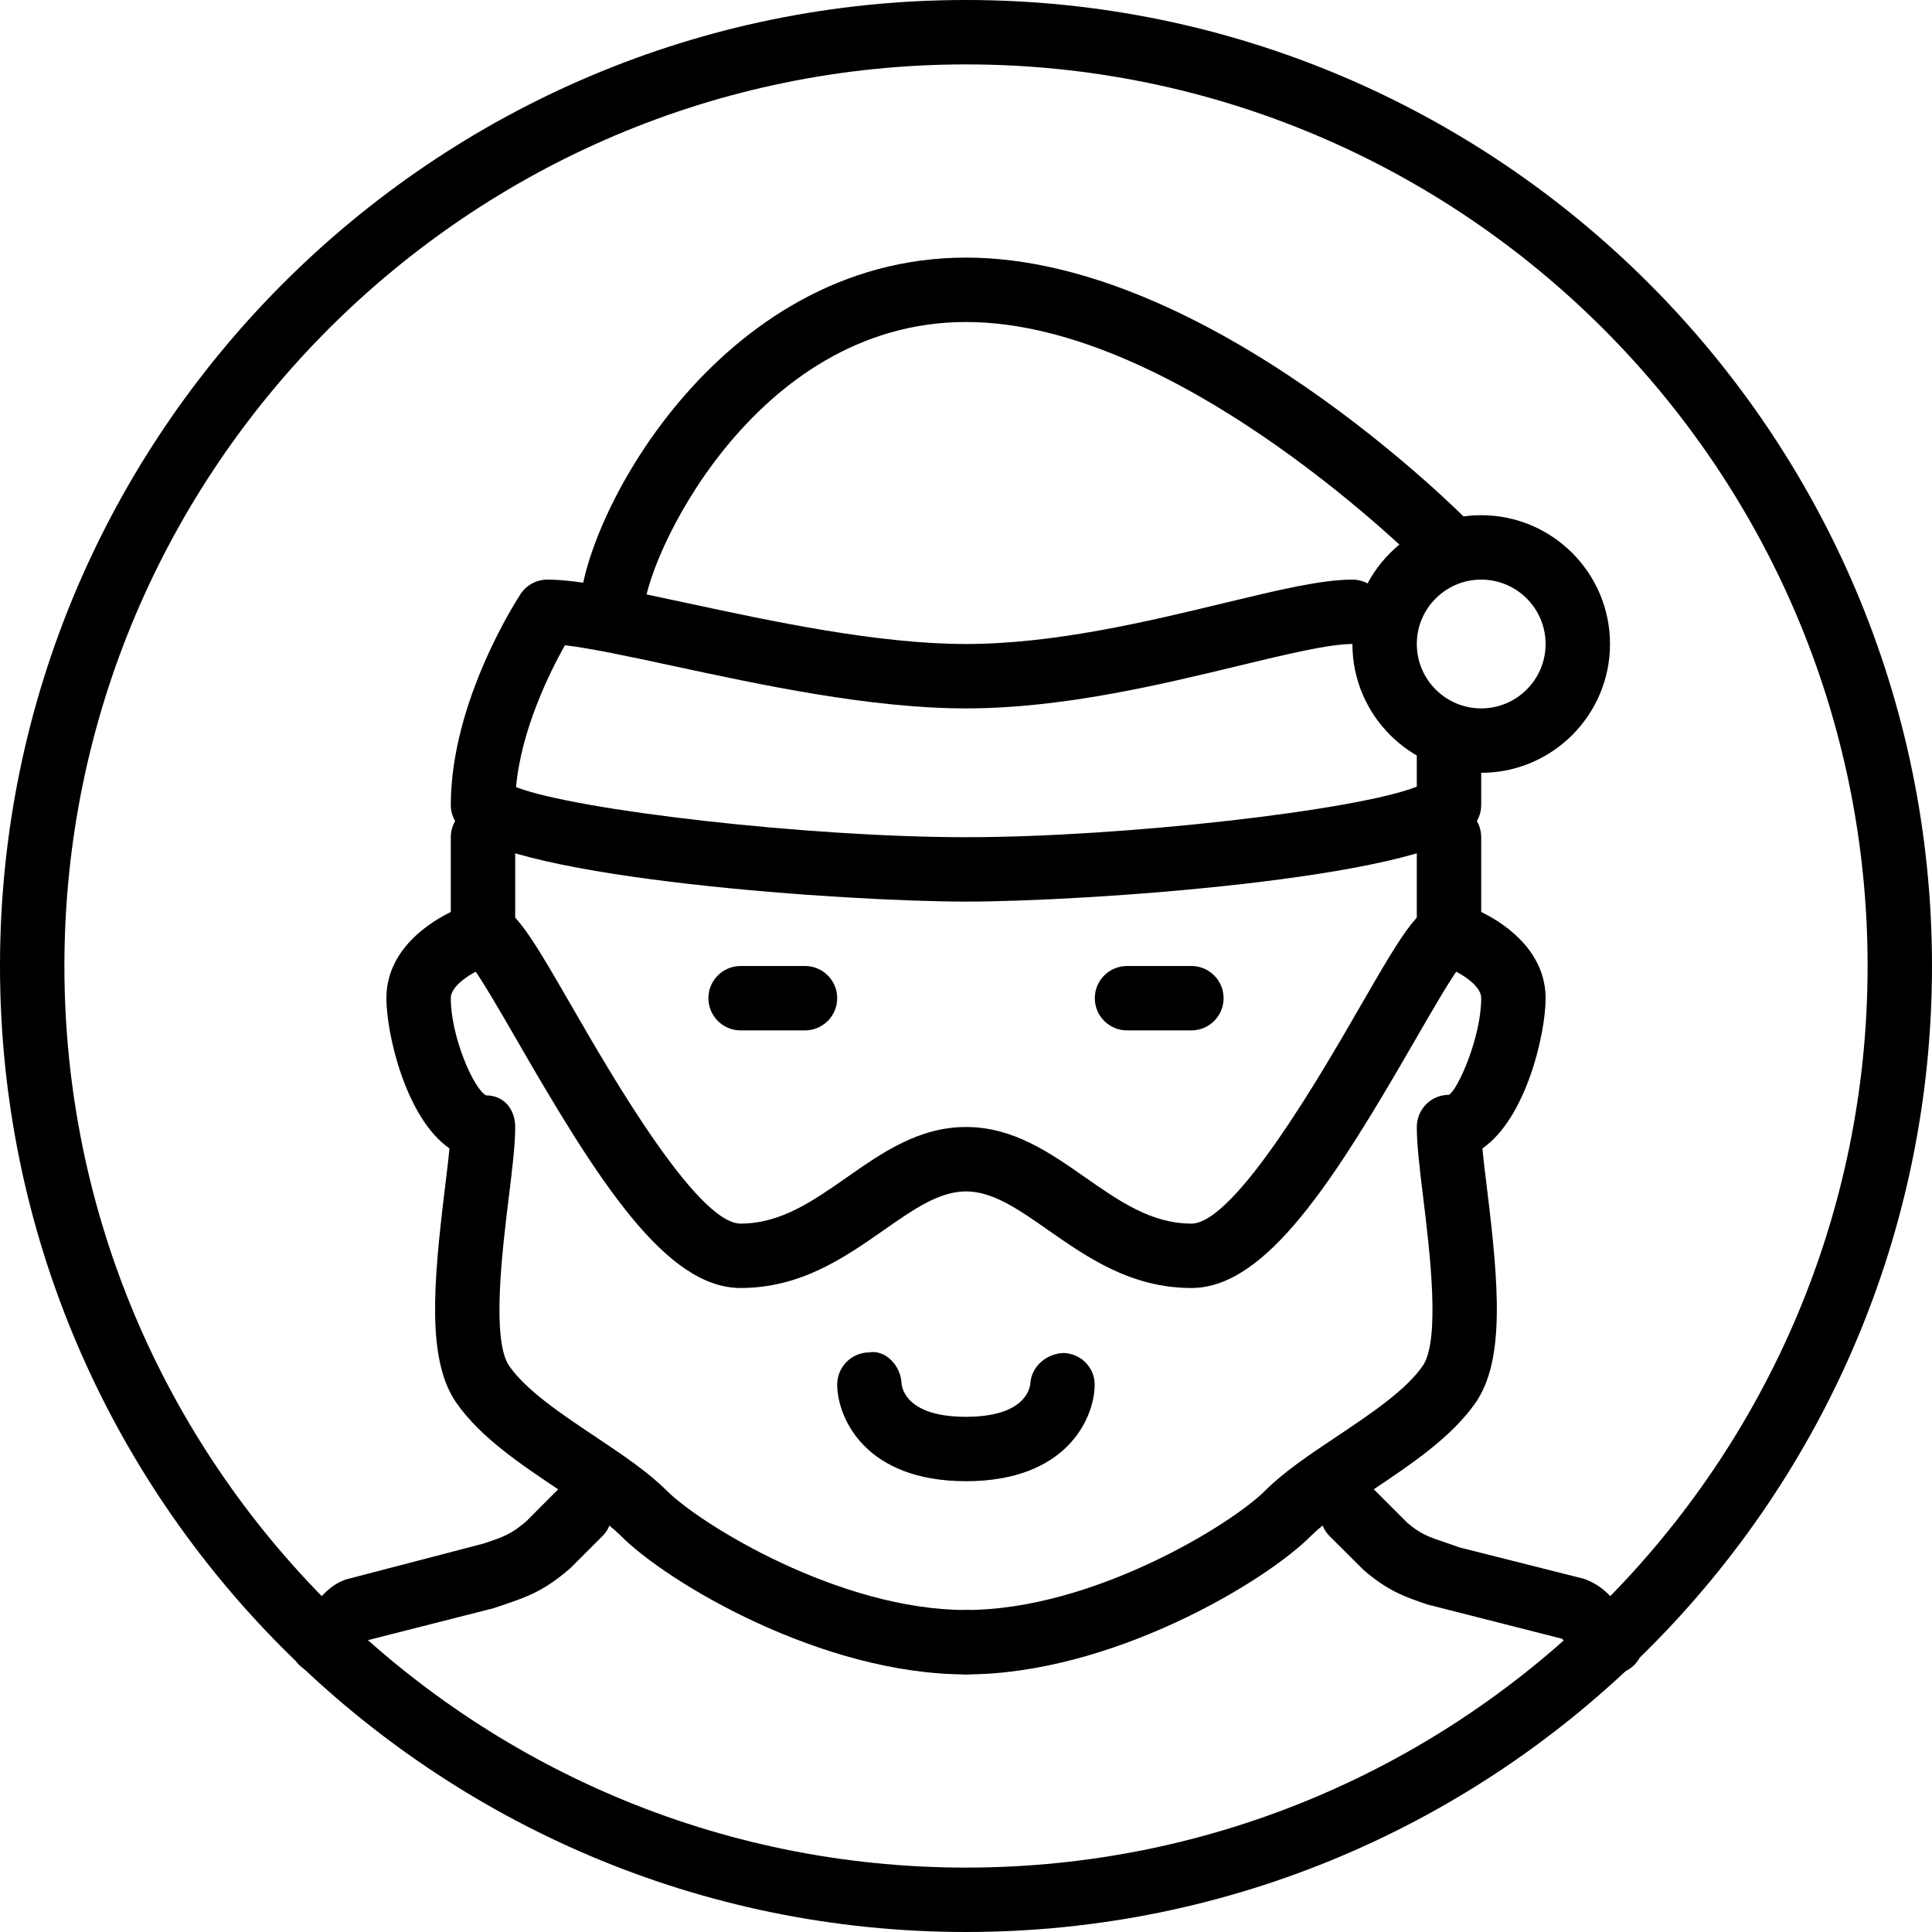<?xml version="1.0" encoding="iso-8859-1"?>
<!-- Generator: Adobe Illustrator 19.2.1, SVG Export Plug-In . SVG Version: 6.00 Build 0)  -->
<svg version="1.1" xmlns="http://www.w3.org/2000/svg" xmlns:xlink="http://www.w3.org/1999/xlink" x="0px" y="0px"
	 viewBox="0 0 30 30" style="enable-background:new 0 0 30 30;" xml:space="preserve">
<g id="Man_1">
</g>
<g id="Woman_1">
</g>
<g id="Man_2">
</g>
<g id="Woman_2">
</g>
<g id="Bald_Man">
</g>
<g id="Man_Glasses">
</g>
<g id="Woman_Glasses">
</g>
<g id="Man_Beard">
</g>
<g id="Man_Cap">
</g>
<g id="Woman_Cap">
</g>
<g id="Man_3">
</g>
<g id="Woman_3">
</g>
<g id="Men_4">
</g>
<g id="Woman_4">
</g>
<g id="Business_Man_1">
</g>
<g id="Business_Woman_1">
</g>
<g id="Firefigyhter">
</g>
<g id="Policeman">
</g>
<g id="Criminal">
</g>
<g id="Prisoner">
</g>
<g id="Woodsman">
</g>
<g id="Dispatcher_1">
</g>
<g id="Dispatcher_2">
</g>
<g id="Soldier">
</g>
<g id="Astronaut">
</g>
<g id="Hipster_Guy">
</g>
<g id="Hipster_Girl">
</g>
<g id="Worker">
</g>
<g id="Old_Man">
</g>
<g id="Punk">
</g>
<g id="Diver">
</g>
<g id="Artist">
</g>
<g id="Dictator">
</g>
<g id="Man_Hat">
</g>
<g id="Woman_Hat">
</g>
<g id="Graduated_Man">
</g>
<g id="Graduated_Woman">
</g>
<g id="Avatar_Chef">
</g>
<g id="Waiter">
</g>
<g id="Waitress">
</g>
<g id="Bllboy">
</g>
<g id="Santa">
	<g>
		<g>
			<path d="M9.5,10C9.224,10,9,9.776,9,9.5C9,8.131,11.128,4,15,4c3.761,0,7.692,3.981,7.858,4.15
				c0.193,0.198,0.189,0.514-0.008,0.707c-0.198,0.193-0.514,0.189-0.707-0.008C22.105,8.811,18.338,5,15,5c-3.321,0-5,3.74-5,4.5
				C10,9.776,9.776,10,9.5,10z"/>
		</g>
		<g>
			<path d="M18.5,20c-0.938,0-1.619-0.477-2.221-0.897C15.816,18.779,15.417,18.5,15,18.5s-0.816,0.279-1.279,0.603
				C13.119,19.523,12.438,20,11.5,20c-1.162,0-2.215-1.665-3.471-3.843c-0.268-0.465-0.597-1.035-0.742-1.204
				C7.118,14.873,7,14.7,7,14.5C7,14.224,7.224,14,7.5,14c0.439,0,0.661,0.385,1.396,1.657C9.473,16.658,10.824,19,11.5,19
				c0.623,0,1.121-0.349,1.648-0.717C13.699,17.898,14.268,17.5,15,17.5s1.301,0.398,1.852,0.783C17.379,18.651,17.877,19,18.5,19
				c0.676,0,2.027-2.342,2.604-3.343C21.839,14.385,22.061,14,22.5,14c0.276,0,0.5,0.224,0.5,0.5c0,0.2-0.118,0.373-0.288,0.453
				c-0.145,0.169-0.474,0.739-0.742,1.204C20.715,18.335,19.662,20,18.5,20z"/>
		</g>
		<g>
			<path d="M15,26c-2.239,0-4.628-1.421-5.354-2.146c-0.224-0.224-0.58-0.462-0.957-0.713c-0.603-0.403-1.225-0.819-1.6-1.354
				c-0.462-0.661-0.362-1.838-0.184-3.307c0.029-0.238,0.057-0.46,0.074-0.648C6.306,17.367,6,16.061,6,15.5
				c0-0.669,0.529-1.108,1-1.339V13c0-0.276,0.224-0.5,0.5-0.5S8,12.724,8,13v1.5c0,0.222-0.146,0.416-0.358,0.479
				C7.42,15.048,7,15.271,7,15.5c0,0.598,0.356,1.411,0.548,1.509C7.824,17.009,8,17.224,8,17.5c0,0.277-0.046,0.659-0.101,1.102
				c-0.101,0.827-0.27,2.212,0.01,2.611c0.267,0.382,0.81,0.744,1.336,1.096c0.419,0.28,0.814,0.544,1.108,0.838
				C10.881,23.674,13.038,25,15,25c0.276,0,0.5,0.224,0.5,0.5S15.276,26,15,26z"/>
		</g>
		<g>
			<path d="M15,26c-0.276,0-0.5-0.224-0.5-0.5S14.724,25,15,25c1.962,0,4.119-1.326,4.646-1.854
				c0.293-0.294,0.689-0.558,1.108-0.838c0.526-0.352,1.069-0.714,1.336-1.096c0.28-0.399,0.111-1.784,0.01-2.611
				C22.046,18.159,22,17.777,22,17.5c0-0.133,0.053-0.26,0.146-0.354S22.367,17,22.5,17c0.144-0.089,0.5-0.902,0.5-1.5
				c0-0.249-0.478-0.472-0.642-0.521C22.146,14.916,22,14.722,22,14.5V13c0-0.276,0.224-0.5,0.5-0.5S23,12.724,23,13v1.161
				c0.471,0.23,1,0.67,1,1.339c0,0.561-0.306,1.867-0.981,2.332c0.017,0.188,0.045,0.41,0.074,0.648
				c0.179,1.469,0.279,2.646-0.184,3.307c-0.375,0.534-0.997,0.95-1.6,1.354c-0.377,0.251-0.732,0.489-0.957,0.713
				C19.628,24.579,17.239,26,15,26z"/>
		</g>
		<g>
			<path d="M15,23c-1.563,0-1.992-0.976-2-1.492c-0.004-0.276,0.216-0.504,0.492-0.508c0.259-0.048,0.497,0.21,0.507,0.48
				c0.008,0.092,0.094,0.52,1,0.52c0.913,0,0.994-0.435,1-0.521c0.021-0.27,0.259-0.464,0.522-0.47
				c0.27,0.013,0.481,0.229,0.477,0.499C16.992,22.024,16.563,23,15,23z"/>
		</g>
		<g>
			<path d="M5,26c-0.191,0-0.374-0.11-0.457-0.296c-0.109-0.243-0.007-0.527,0.227-0.648c0.022-0.021,0.062-0.072,0.089-0.107
				c0.111-0.142,0.262-0.336,0.511-0.423l2.14-0.558c0.313-0.105,0.429-0.145,0.664-0.347l0.473-0.475
				c0.195-0.195,0.512-0.195,0.707,0s0.195,0.512,0,0.707l-0.5,0.5c-0.41,0.354-0.667,0.441-1.023,0.563l-0.166,0.056L5.666,25.48
				c0.063-0.009,0.011,0.045-0.019,0.083c-0.104,0.133-0.233,0.299-0.443,0.393C5.138,25.986,5.068,26,5,26z"/>
		</g>
		<g>
			<path d="M25.01,26.002c-0.072,0-0.146-0.015-0.214-0.046c-0.21-0.094-0.339-0.26-0.443-0.393
				c-0.031-0.04-0.078-0.101-0.099-0.117l-2.084-0.53c-0.356-0.121-0.614-0.208-0.996-0.537l-0.527-0.525
				c-0.195-0.195-0.195-0.512,0-0.707s0.512-0.195,0.707,0l0.5,0.5c0.208,0.177,0.324,0.216,0.637,0.321l0.174,0.061l1.924,0.485
				c0.291,0.099,0.442,0.293,0.553,0.435c0.03,0.039,0.076,0.098,0.096,0.114c0.252,0.113,0.348,0.399,0.235,0.651
				C25.391,25.897,25.203,26.002,25.01,26.002z"/>
		</g>
		<g>
			<path d="M15,14c-1.825,0-7-0.349-7.841-1.135C7.058,12.771,7,12.639,7,12.5c0-1.616,1.039-3.208,1.083-3.275
				C8.175,9.084,8.332,9,8.5,9c0.475,0,1.218,0.16,2.159,0.362C11.979,9.646,13.623,10,15,10c1.372,0,2.832-0.352,4.004-0.635
				C19.851,9.161,20.519,9,21,9c0.276,0,0.5,0.224,0.5,0.5S21.276,10,21,10c-0.362,0-1.01,0.156-1.761,0.337
				C18.014,10.633,16.49,11,15,11c-1.484,0-3.185-0.366-4.551-0.66c-0.673-0.145-1.273-0.273-1.677-0.321
				c-0.234,0.417-0.678,1.307-0.759,2.203C8.939,12.583,12.555,13,15,13c2.452,0,6.082-0.419,7-0.785V11.5
				c0-0.276,0.224-0.5,0.5-0.5s0.5,0.224,0.5,0.5v1c0,0.139-0.058,0.271-0.159,0.365C22,13.651,16.825,14,15,14z"/>
		</g>
		<g>
			<path d="M12.5,16h-1c-0.276,0-0.5-0.224-0.5-0.5s0.224-0.5,0.5-0.5h1c0.276,0,0.5,0.224,0.5,0.5S12.776,16,12.5,16z"/>
		</g>
		<g>
			<path d="M18.5,16h-1c-0.276,0-0.5-0.224-0.5-0.5s0.224-0.5,0.5-0.5h1c0.276,0,0.5,0.224,0.5,0.5S18.776,16,18.5,16z"/>
		</g>
		<g>
			<path d="M15,30C6.729,30,0,23.271,0,15S6.729,0,15,0s15,6.729,15,15S23.271,30,15,30z M15,1C7.28,1,1,7.28,1,15s6.28,14,14,14
				s14-6.28,14-14S22.72,1,15,1z"/>
		</g>
		<g>
			<path d="M23,12c-1.103,0-2-0.897-2-2s0.897-2,2-2s2,0.897,2,2S24.103,12,23,12z M23,9c-0.551,0-1,0.448-1,1s0.449,1,1,1
				s1-0.448,1-1S23.551,9,23,9z"/>
		</g>
	</g>
</g>
<g id="Doctor">
</g>
<g id="Nurse">
</g>
<g id="Captain">
</g>
<g id="Farmer">
</g>
<g id="Maid">
</g>
<g id="Business_Man_2">
</g>
<g id="Business_Woman_2">
</g>
<g id="Cowboy">
</g>
<g id="Anonymus">
</g>
<g id="Batman">
</g>
<g id="Superman">
</g>
<g id="Captain_America">
</g>
<g id="Darth_Vader">
</g>
<g id="Harry_Potter">
</g>
<g id="Anonymus_2">
</g>
<g id="Scream">
</g>
<g id="Jason">
</g>
<g id="Charlie_Chaplin">
</g>
</svg>
